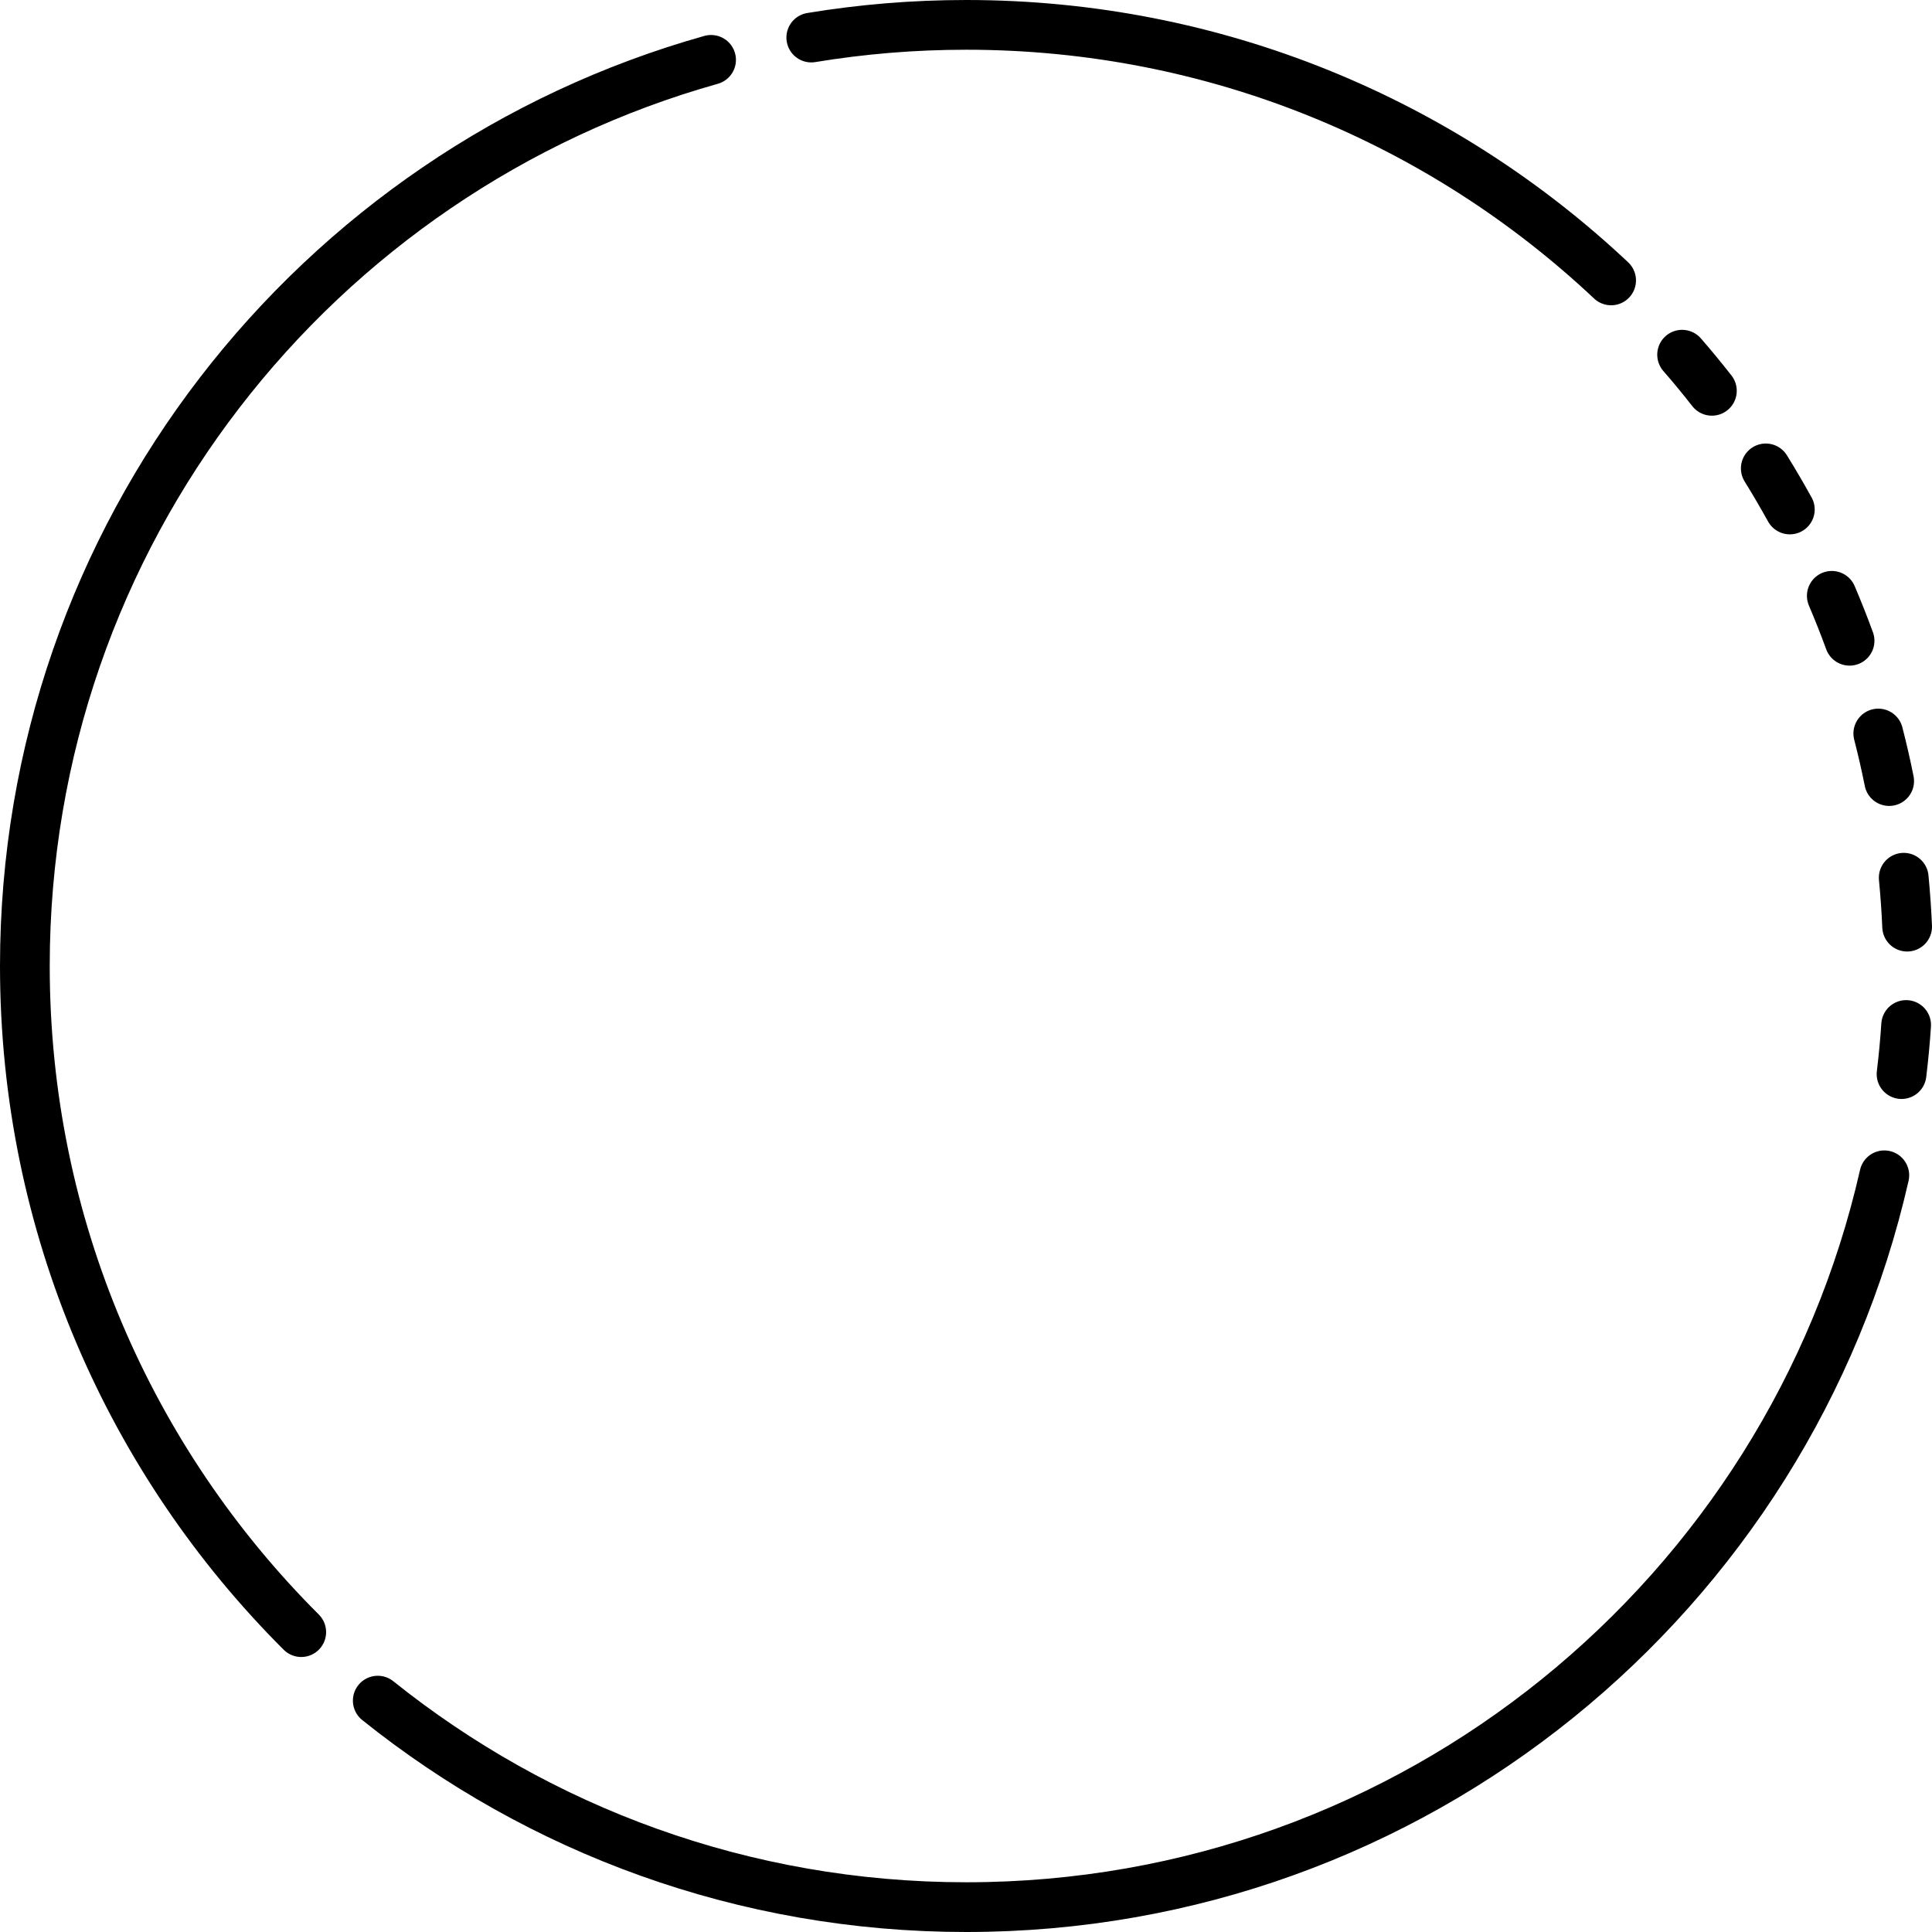 <?xml version="1.0" encoding="UTF-8"?>
<svg id="Hintergrund" xmlns="http://www.w3.org/2000/svg" viewBox="0 0 310.8 310.8">
    <defs>
        <style>
            .cls-1{fill:none;stroke:#000;stroke-linecap:round;stroke-miterlimit:10;stroke-width:8px;}</style>
    </defs>
    <path class="cls-1"
        d="M48.46,262.56C21,235.15,4,197.27,4,155.4,4,86.01,50.7,27.53,114.39,9.63M306.64,164.89c-.17,2.63-.42,5.27-.74,7.9M306.25,141.2c.25,2.62.44,5.24.55,7.87M302.16,118c.65,2.53,1.24,5.08,1.75,7.65M294.68,95.85c1.01,2.38,1.97,4.79,2.86,7.23M284.06,75.35c1.34,2.16,2.63,4.37,3.87,6.61M270.6,57.06c1.65,1.89,3.24,3.83,4.79,5.81M60.77,273.58c25.94,20.79,58.85,33.22,94.68,33.22,72.06,0,132.36-50.31,147.68-117.73M130.51,6.04c8.11-1.34,16.44-2.04,24.93-2.04,40.15,0,76.64,15.61,103.74,41.11" />
</svg>